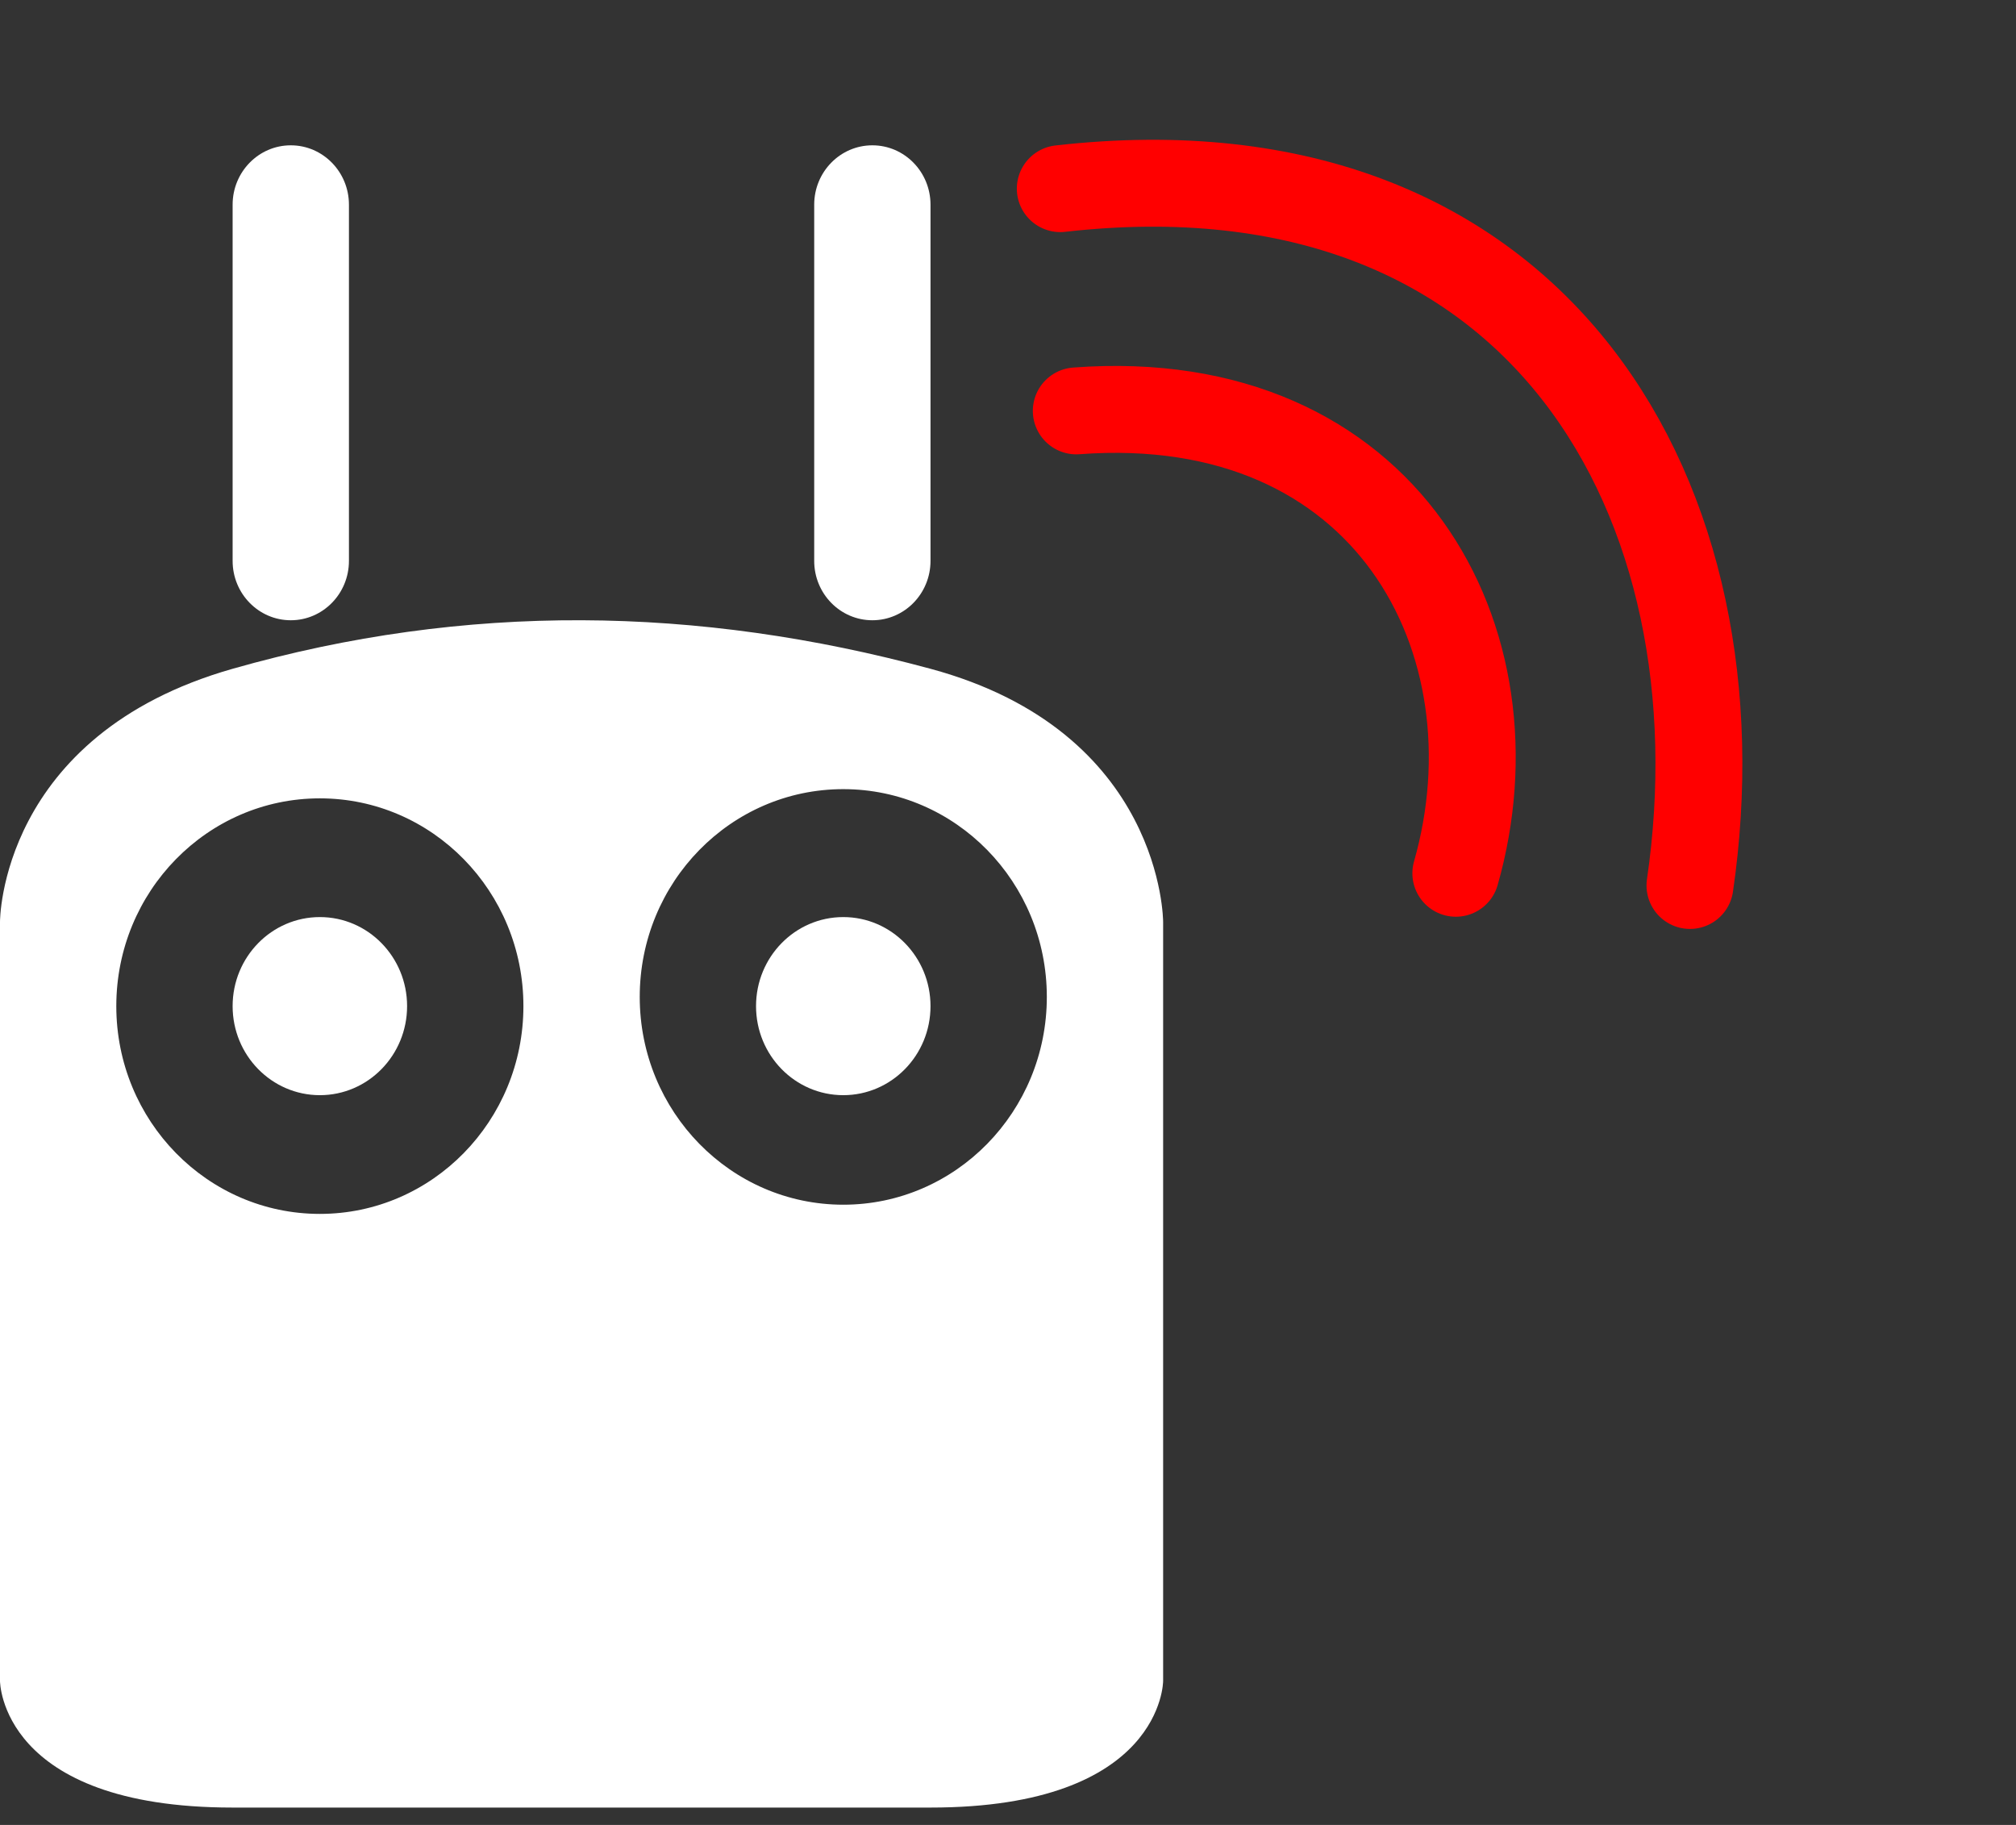 <svg width="116" height="105" viewBox="0 0 116 105" fill="none" xmlns="http://www.w3.org/2000/svg">
<rect x="0" y="0" width="116" height="105" fill="#333333" stroke="none"/>
<path d="M20.078 11.777C20.078 9.891 18.58 8.361 16.732 8.361C14.883 8.361 13.385 9.891 13.385 11.777V32.271C13.385 34.157 14.883 35.687 16.732 35.687C18.58 35.687 20.078 34.157 20.078 32.271V11.777Z" fill="white"/>
<path d="M53.541 11.777C53.541 9.891 52.043 8.361 50.195 8.361C48.347 8.361 46.849 9.891 46.849 11.777V32.271C46.849 34.157 48.347 35.687 50.195 35.687C52.043 35.687 53.541 34.157 53.541 32.271V11.777Z" fill="white"/>
<path fill-rule="evenodd" clip-rule="evenodd" d="M1.95987e-06 96.72V53.04C1.95987e-06 53.04 -0.045 42.302 13.385 38.479C26.815 34.656 40.136 34.856 53.541 38.479C66.947 42.103 66.926 53.04 66.926 53.04V96.72C66.926 96.72 66.926 104 53.541 104H13.385C2.4058e-06 104 1.95987e-06 96.72 1.95987e-06 96.72ZM30.117 57.889C30.117 51.286 24.873 45.934 18.404 45.934C11.936 45.934 6.692 51.286 6.692 57.889C6.692 64.491 11.936 69.843 18.404 69.843C24.873 69.843 30.117 64.491 30.117 57.889ZM48.522 45.404C54.99 45.404 60.234 50.756 60.234 57.359C60.234 63.961 54.99 69.314 48.522 69.314C42.054 69.314 36.81 63.961 36.81 57.359C36.81 50.756 42.054 45.404 48.522 45.404Z" fill="white"/>
<path d="M53.541 57.889C53.541 55.059 51.294 52.765 48.522 52.765C45.749 52.765 43.502 55.059 43.502 57.889C43.502 60.718 45.749 63.012 48.522 63.012C51.294 63.012 53.541 60.718 53.541 57.889Z" fill="white"/>
<path d="M23.424 57.889C23.424 55.059 21.177 52.765 18.405 52.765C15.633 52.765 13.385 55.059 13.385 57.889C13.385 60.718 15.633 63.012 18.405 63.012C21.177 63.012 23.424 60.718 23.424 57.889Z" fill="white"/>
<path d="M61.008 10.854C88.827 7.697 100.433 29.088 97.24 50.947M61.929 23.641C79.812 22.3 87.574 36.902 83.768 50.245" stroke="#FF0000" stroke-width="5" stroke-linecap="round"/>
</svg>
